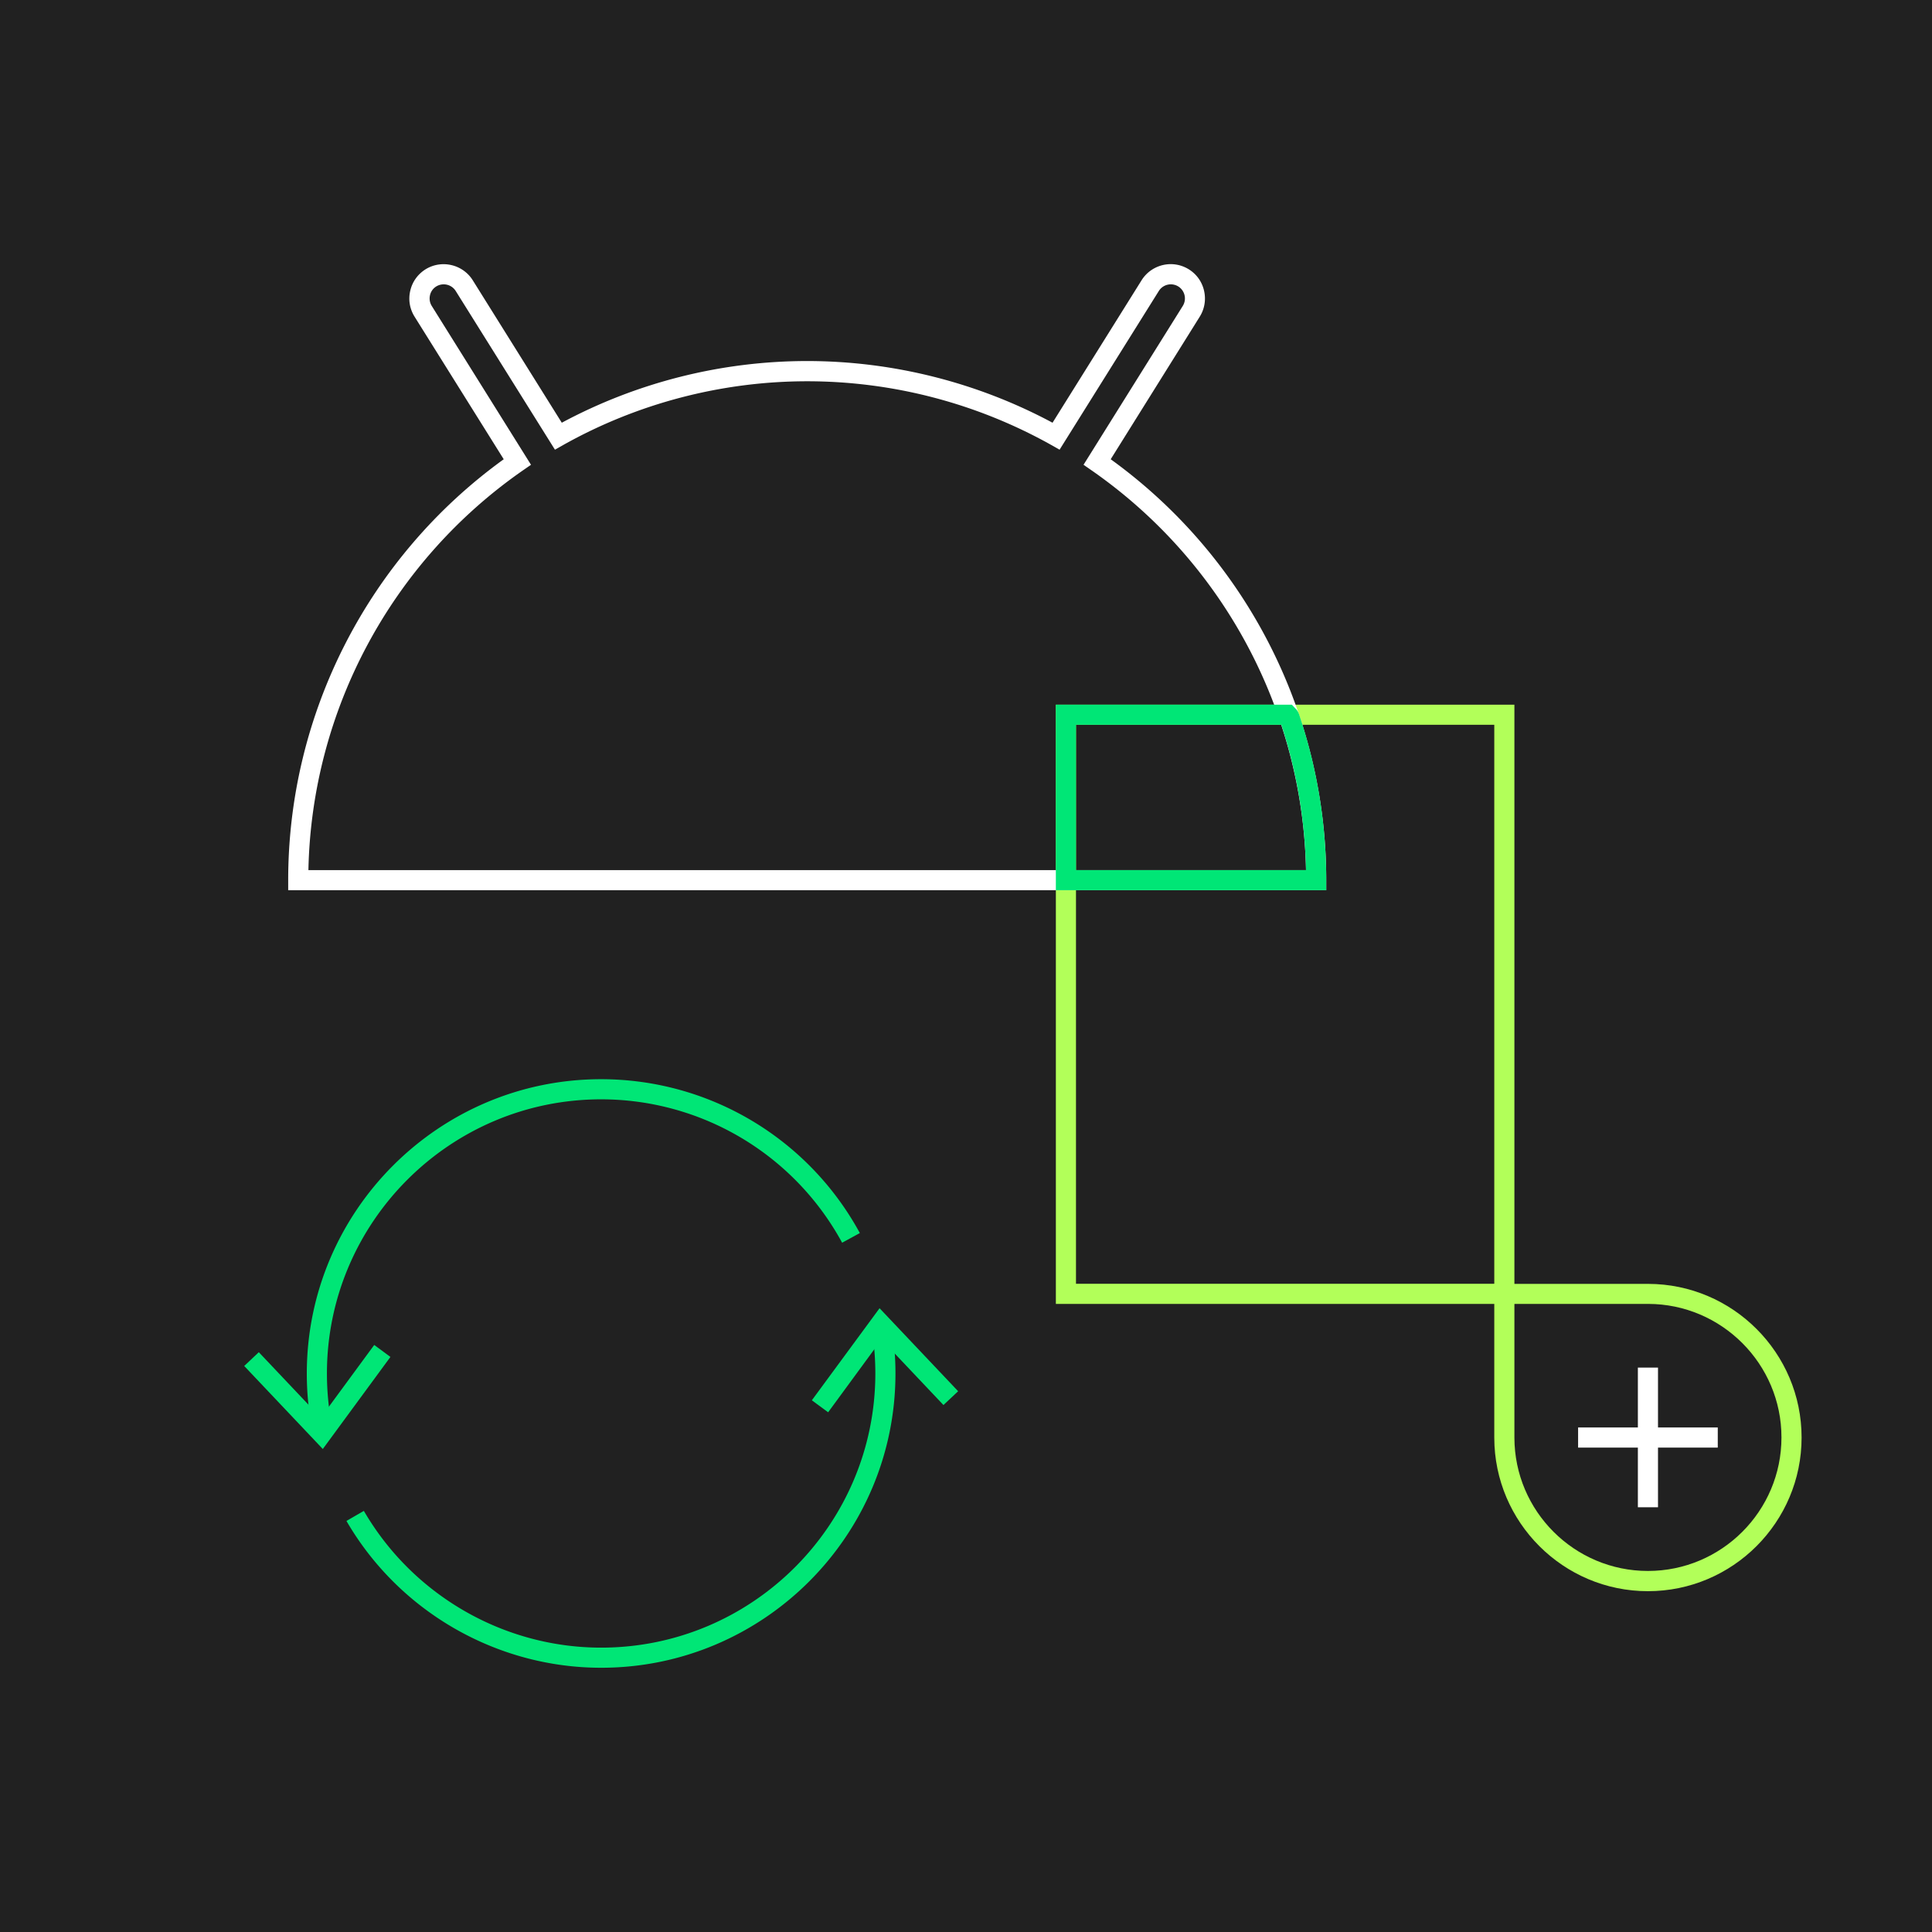 <svg xmlns="http://www.w3.org/2000/svg" width="192" height="192" viewBox="0 0 192 192"><path fill="#212121" d="M0 0h192v192H0z"/><path fill="#B2FF59" d="M150.5 129.58h-45.57V70.03h45.57v59.55zm-43.57-2h41.57V72.03h-41.57v55.55z"/><path fill="#FFF" d="M162.77 135.91h2v13.88h-2z"/><path fill="#FFF" d="M156.83 141.86h13.88v2h-13.88zM131.8 88.47H28.64v-1c0-16.57 7.99-32.13 21.42-41.83L41.2 31.47c-.48-.77-.64-1.68-.43-2.57.2-.89.74-1.64 1.51-2.13 1.59-.99 3.7-.51 4.7 1.08l8.85 14.16a51.657 51.657 0 0 1 24.38-6.13c8.5 0 16.91 2.12 24.39 6.13l8.85-14.16c1-1.59 3.1-2.08 4.7-1.08.77.48 1.31 1.24 1.51 2.13.2.89.05 1.8-.43 2.57l-8.85 14.17c13.43 9.7 21.42 25.27 21.42 41.83v1zm-101.15-2h99.14c-.32-15.85-8.24-30.65-21.33-39.74l-.78-.54 9.86-15.78a1.408 1.408 0 0 0-.44-1.94 1.41 1.41 0 0 0-1.94.45l-9.86 15.77-.83-.47a49.682 49.682 0 0 0-24.25-6.33c-8.48 0-16.86 2.19-24.24 6.33l-.83.47-9.86-15.77a1.41 1.41 0 0 0-1.94-.45c-.32.2-.54.51-.62.88-.08.37-.02.74.18 1.06l9.86 15.78-.78.54c-13.1 9.09-21.02 23.89-21.34 39.74z"/><path fill="#00E676" d="M31.12 142.54c-.42-1.97-.63-4-.63-6.04 0-16.13 13.12-29.25 29.25-29.25 10.73 0 20.58 5.86 25.71 15.29l-1.76.96a27.252 27.252 0 0 0-23.95-14.25c-15.02 0-27.25 12.22-27.25 27.25 0 1.9.2 3.8.58 5.63l-1.95.41zm28.62 23.2c-10.39 0-20.09-5.59-25.31-14.59l1.73-1c4.87 8.38 13.9 13.59 23.58 13.59 15.03 0 27.25-12.22 27.25-27.25 0-1.6-.14-3.2-.41-4.76l1.97-.35c.29 1.68.44 3.39.44 5.11 0 16.13-13.12 29.25-29.25 29.25z"/><path fill="#00E676" d="M32.08 144l-7.81-8.25 1.45-1.37 6.16 6.51 5.31-7.23 1.61 1.19zm50.22-3.65l-1.62-1.19 6.73-9.15 7.81 8.25-1.46 1.37-6.16-6.51zm49.5-51.88h-26.87V70.03h23.45l.3.32c.21.2.34.38.45.73a51.313 51.313 0 0 1 2.67 16.39v1zm-24.87-2h22.86c-.1-4.94-.92-9.79-2.45-14.44h-20.41v14.44z"/><path fill="#B2FF59" d="M163.77 158.13c-8.41 0-15.26-6.84-15.27-15.25v-15.29h15.29c8.41.01 15.25 6.86 15.25 15.27 0 8.42-6.85 15.27-15.27 15.27zm-13.27-28.55v13.29c.01 7.31 5.96 13.25 13.27 13.25 7.32 0 13.27-5.95 13.27-13.27 0-7.31-5.95-13.26-13.25-13.27H150.5z"/></svg>